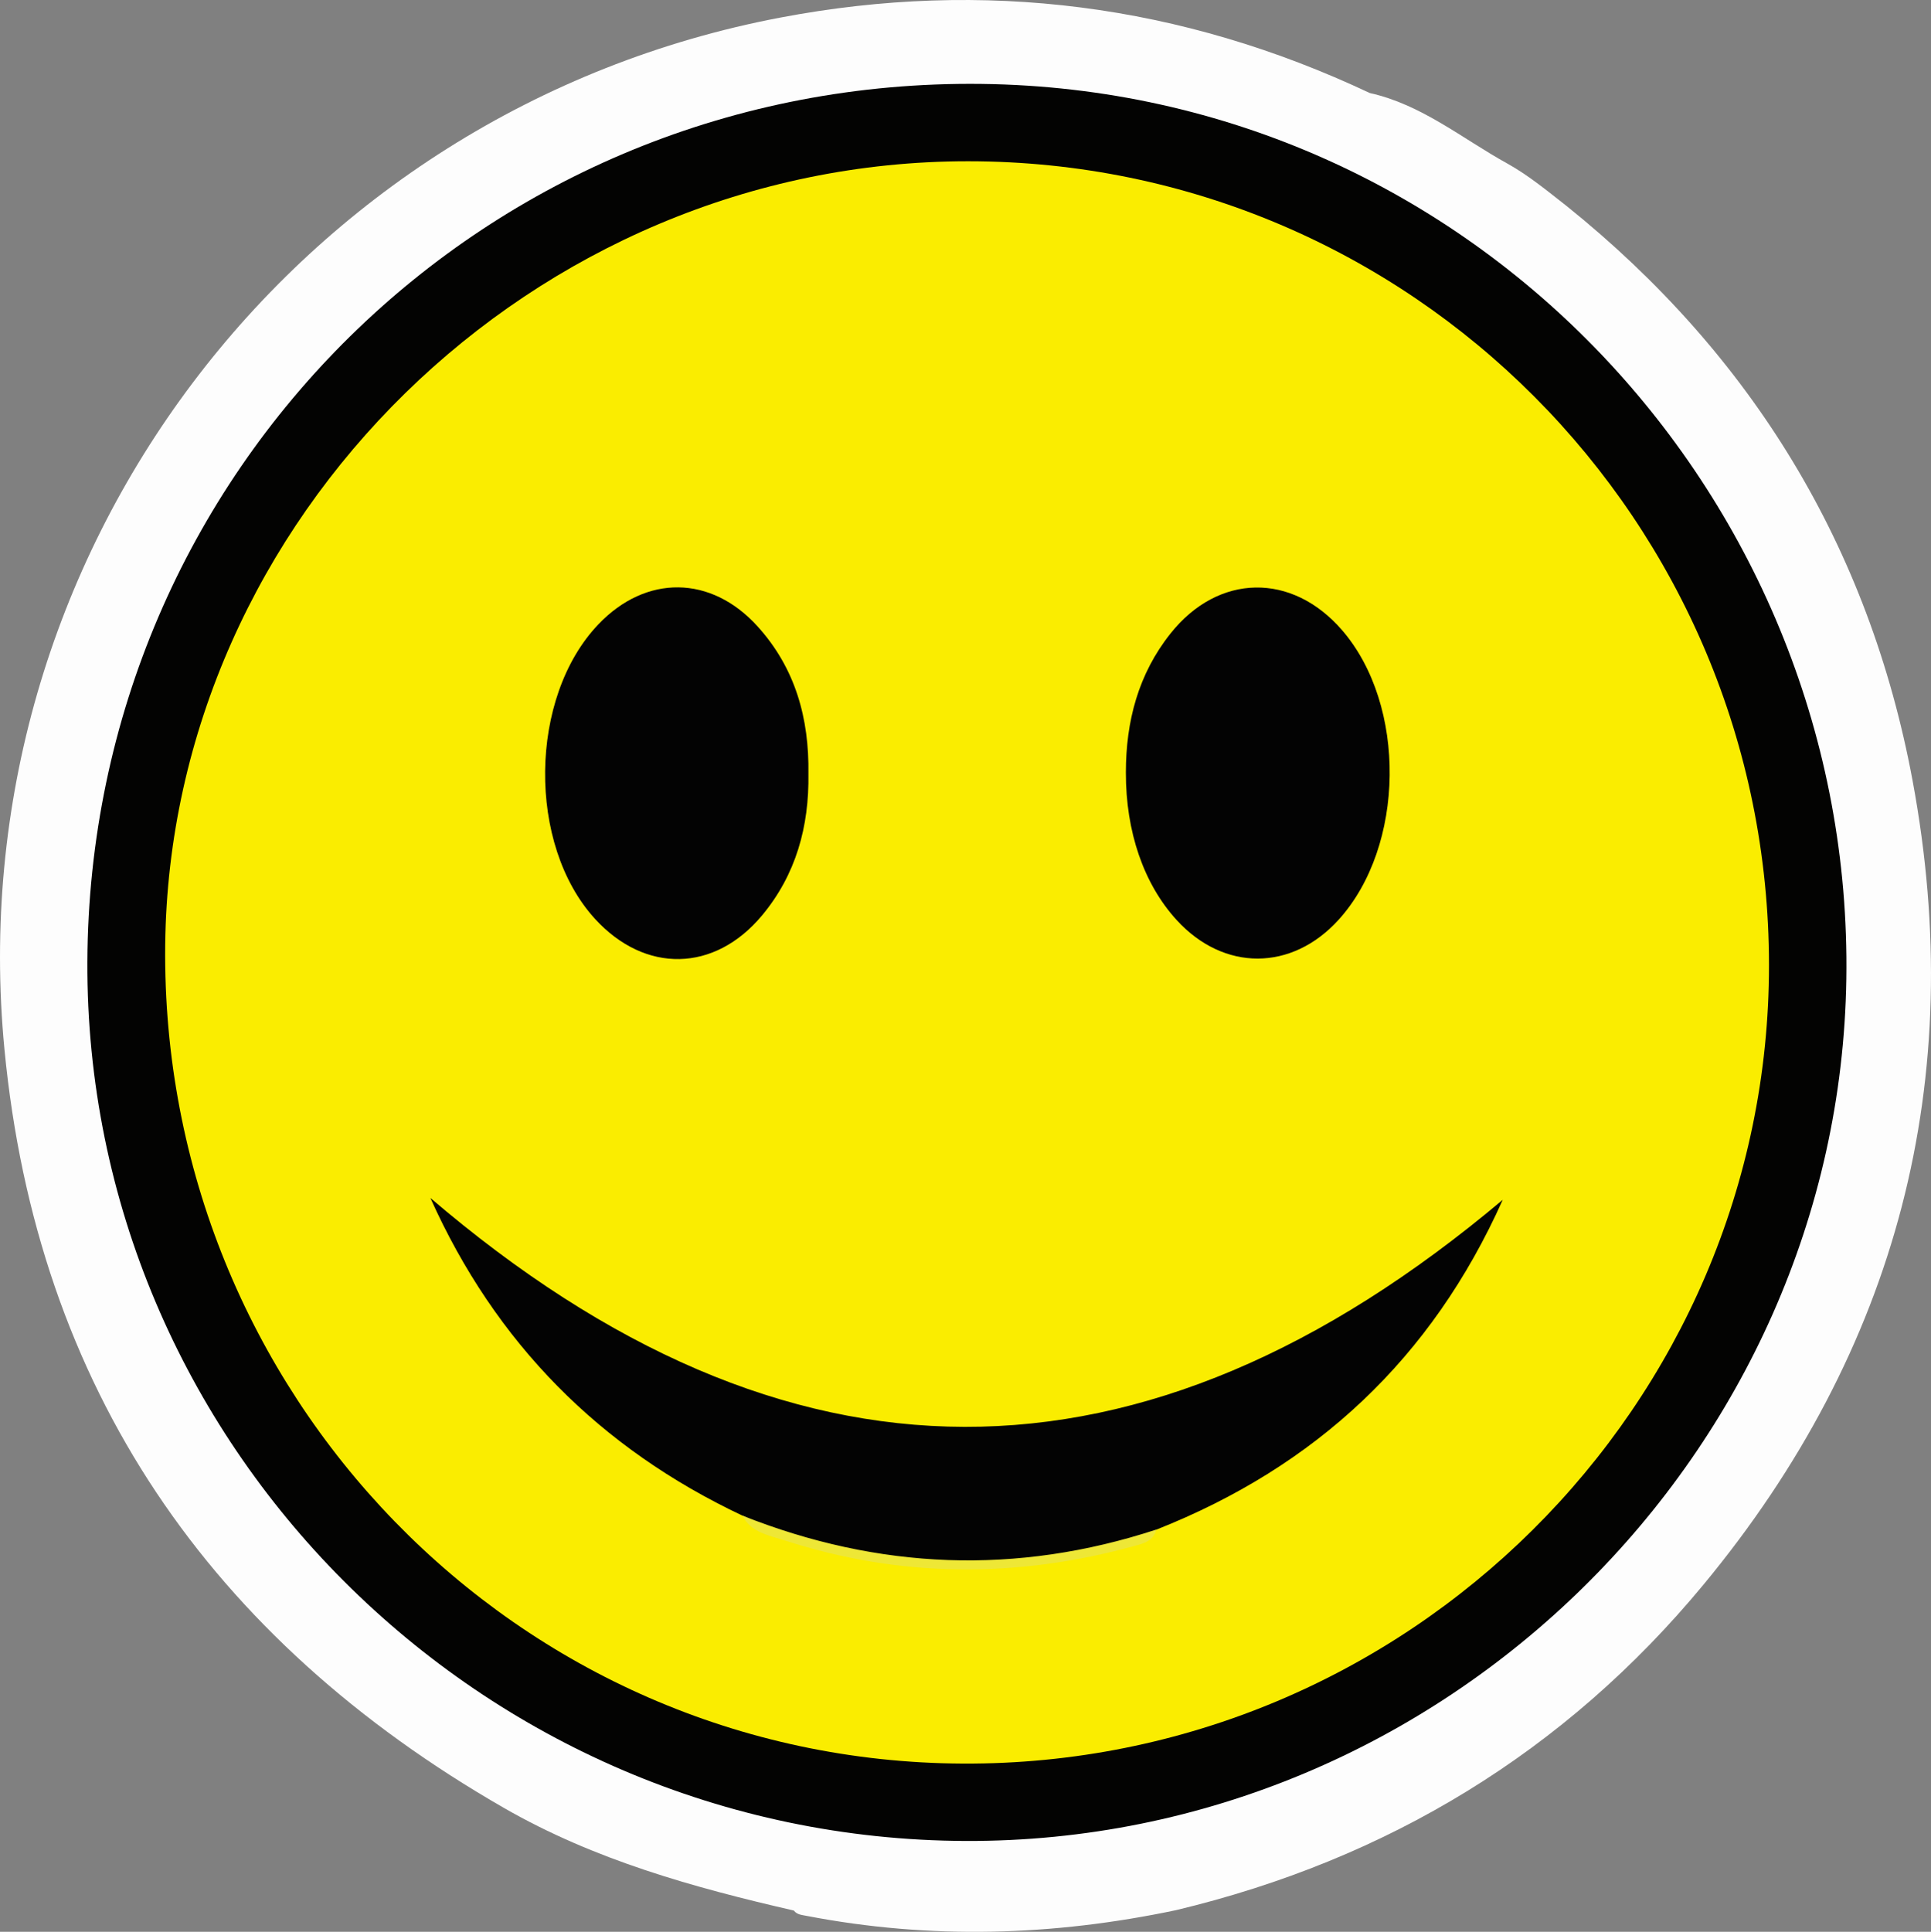 <svg id="Capa_1" data-name="Capa 1" xmlns="http://www.w3.org/2000/svg" viewBox="0 0 1058.7 1059"><rect x="0" y="0" width="1058.7" height="1059" fill="#808080" stroke="none"/><defs><style>.cls-1{fill:#fdfdfd;}.cls-2{fill:#030302;}.cls-3{fill:#faed00;}.cls-4{fill:#030303;}.cls-5{fill:#eee736;}</style></defs><title>emogi-carita-feliz</title><path class="cls-1" d="M864.07,1056.36c-55.13-12.66-109.4-27.77-158.94-56.25C544,907.48,449.17,770,431.28,584.22c-26-270.07,158.87-514.93,425.43-565.59C968.37-2.59,1076.59,11.29,1179.84,60c28.46,6.31,50.71,25,75.41,38.65,11.41,6.31,21.93,15,32.41,23.2,101.79,81.74,165.91,187.05,189.74,314.87,30.6,164.13-8.21,312.44-114.61,441-75.75,91.54-173.17,150.66-289.14,178.42-67.35,14.21-134.85,16.21-202.6,3.14C868.44,1058.74,865.85,1058.68,864.07,1056.36Z" transform="translate(-428.84 -9)"/><path class="cls-2" d="M476.74,536.25C477.9,267.33,695.87,51.72,966.89,55c270,3.25,478.33,228.55,474.24,490.77-4,259.19-220.64,473.38-482.8,472.45C692.53,1017.25,475.6,800.16,476.74,536.25Z" transform="translate(-428.84 -9)"/><path class="cls-3" d="M959.72,97.4c242.5.1,438.88,197.21,439,440.62.1,241.28-198.59,438.9-441.92,437.79C712,974.68,516.68,772.69,519.41,527,522,293.35,720.91,97.31,959.72,97.4Z" transform="translate(-428.84 -9)"/><path class="cls-4" d="M835.81,839.83c-78.16-36.89-135.32-94.56-171-174.09,194.89,166.7,390.06,167.53,587.93,1-39,87.15-102.58,146.26-189.87,180.79-7.11,8.35-17.87,7.73-27,9.87C967.36,873.41,900.2,871.71,835.81,839.83Z" transform="translate(-428.84 -9)"/><path class="cls-4" d="M872.06,433.18c.45,28.85-6.79,55.33-25.47,77.71-26.07,31.22-64.09,31.78-91.46,1.92-37.32-40.72-36.41-121.58,1.81-161.59,26.1-27.32,61.75-27,87.26,1.18C864.93,375.28,872.53,402.88,872.06,433.18Z" transform="translate(-428.84 -9)"/><path class="cls-4" d="M1046.12,432.49c0-28,6.79-54,24.48-76.21,26.22-33,66.61-33.59,94.09-1.78,35.53,41.13,34.59,118.46-1.93,158.71-25.69,28.31-63,28.38-88.77.18C1055.91,493.63,1046.05,465,1046.12,432.49Z" transform="translate(-428.84 -9)"/><path class="cls-5" d="M835.81,839.83c74.76,29.71,150.43,32.76,227,7.67-1.53,6.31-7.06,7.66-12,9-64.23,17.72-128.24,17.58-191.83-3.07C850.39,850.68,840.67,849.2,835.81,839.83Z" transform="translate(-428.84 -9)"/></svg>
